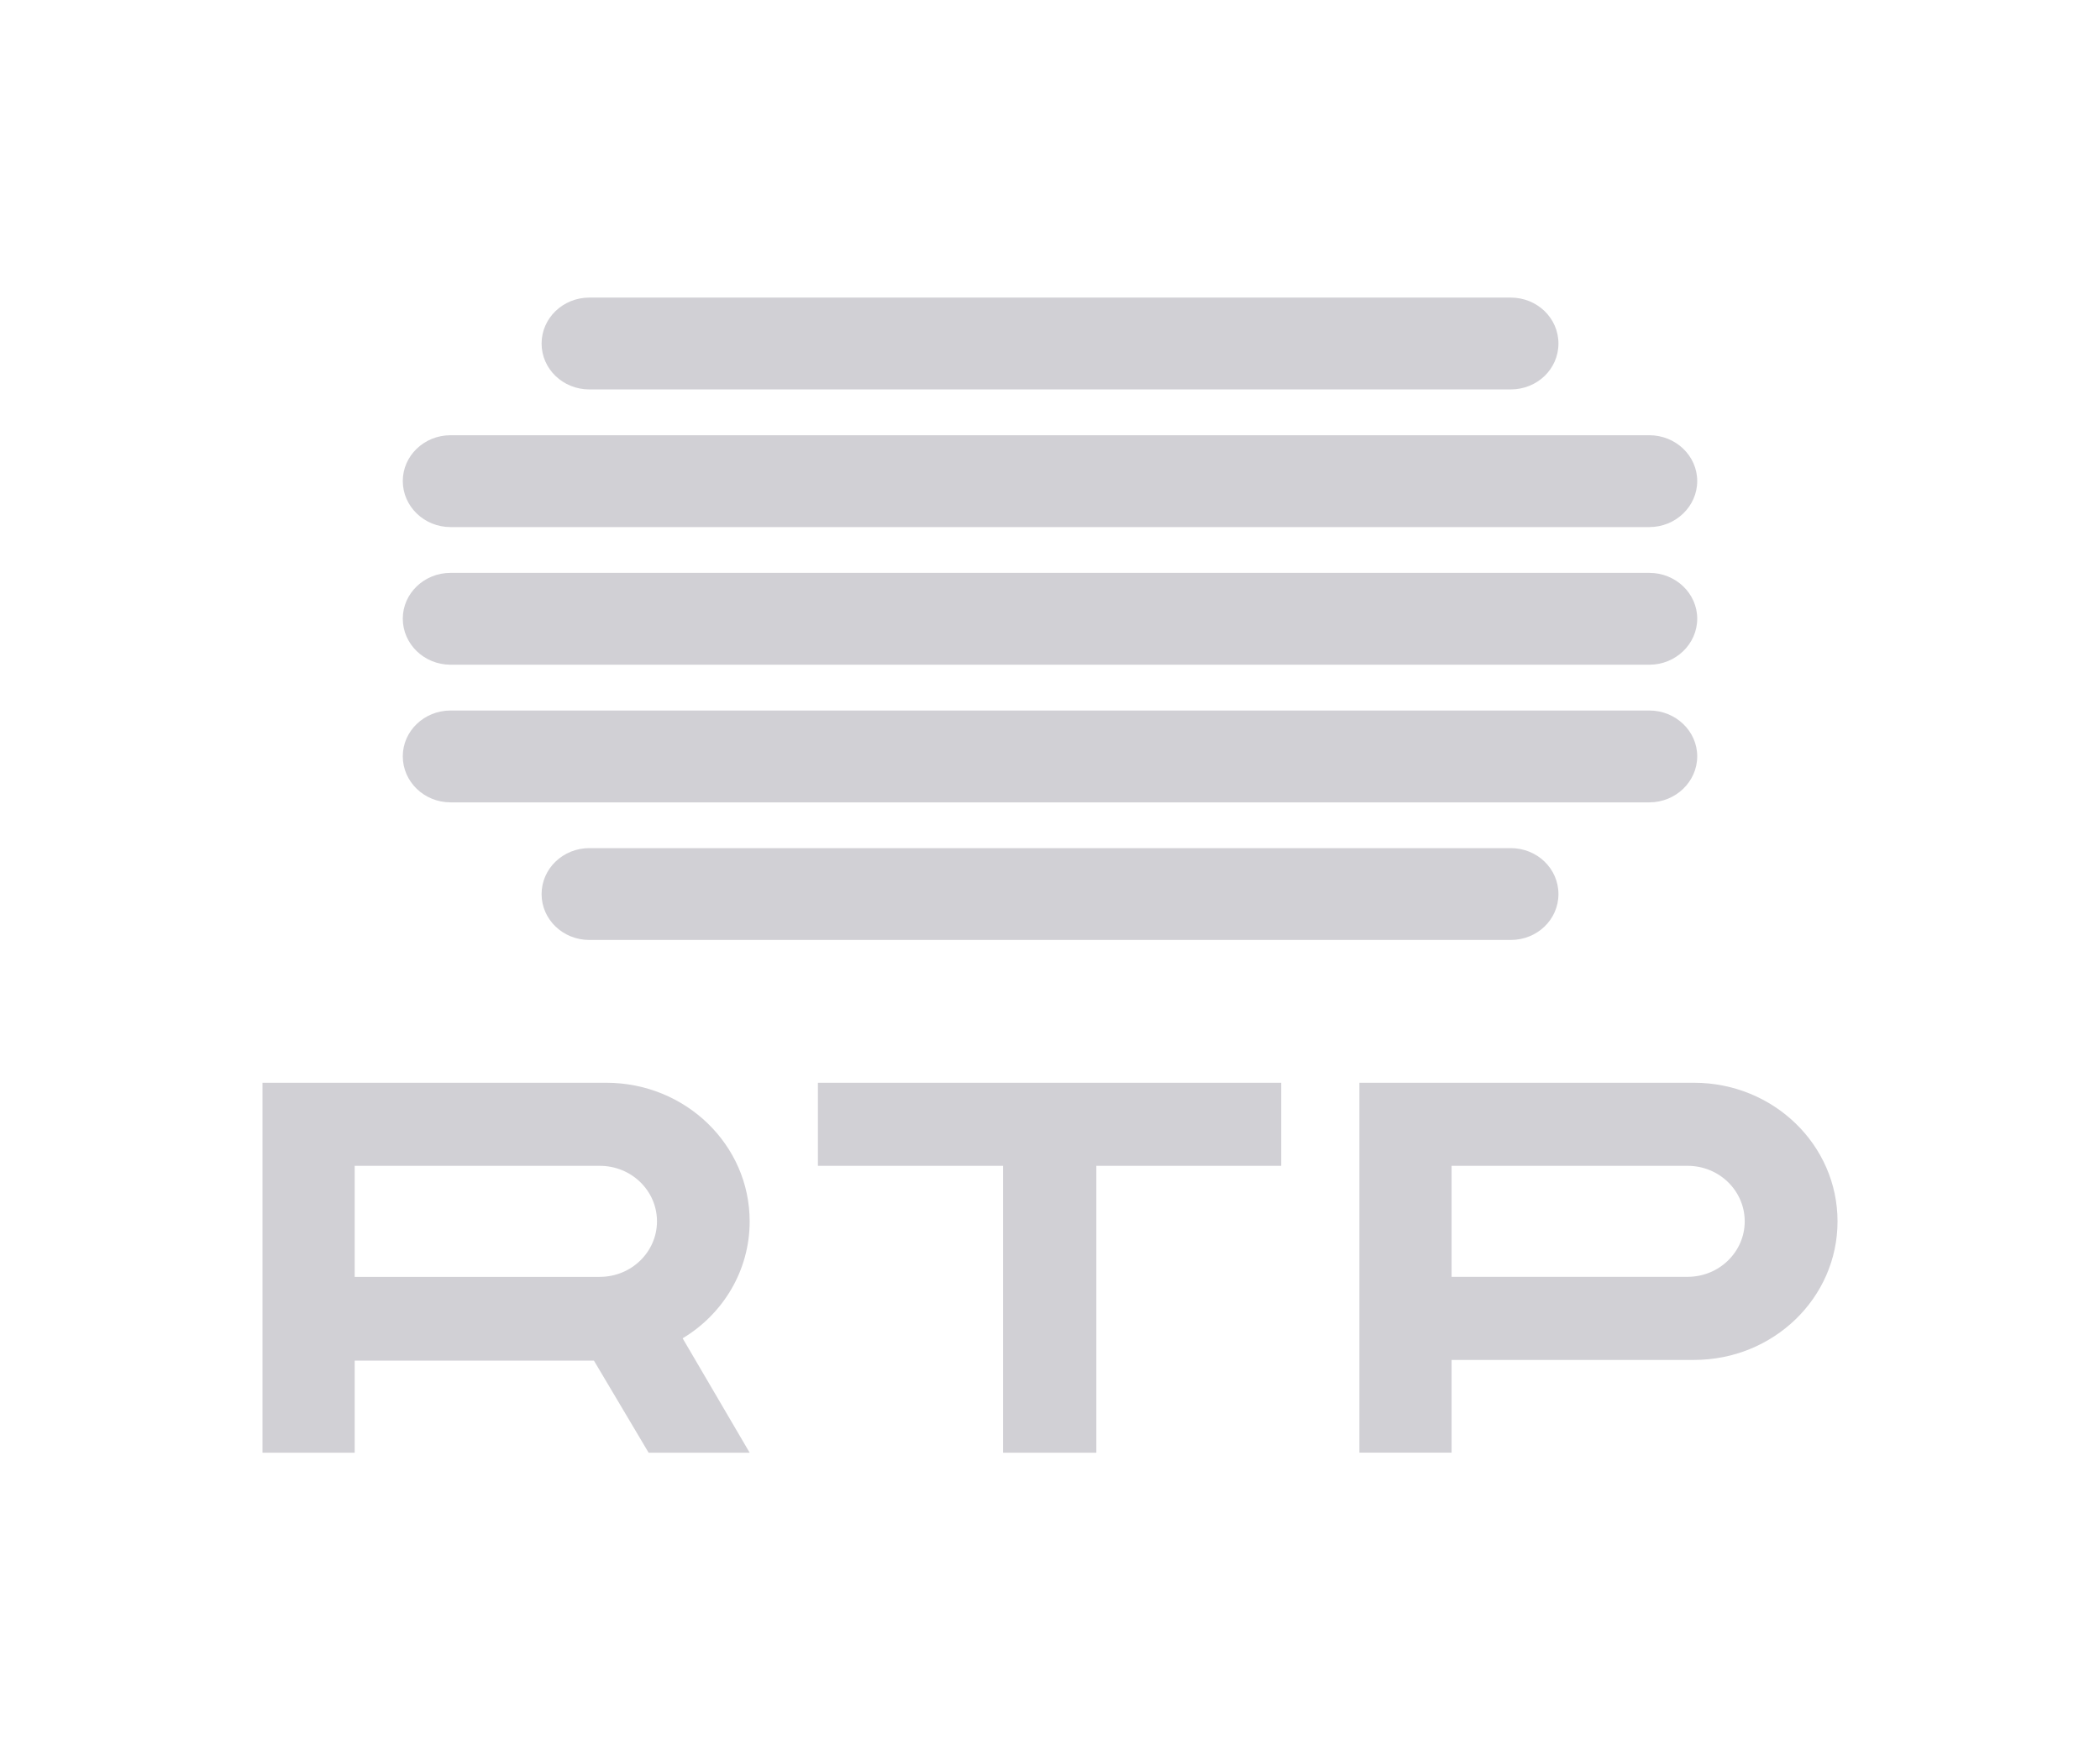 <?xml version="1.0" encoding="iso-8859-1"?>
<!-- Generator: Adobe Illustrator 21.1.0, SVG Export Plug-In . SVG Version: 6.00 Build 0)  -->
<svg version="1.1" id="Layer_1" xmlns="http://www.w3.org/2000/svg" xmlns:xlink="http://www.w3.org/1999/xlink" x="0px" y="0px"
	 viewBox="0 0 60 50" style="enable-background:new 0 0 60 50;" xml:space="preserve">
<path style="fill:#D1D0D5;" d="M16.839,8.501h26.323c0.76,0,1.365,0.588,1.365,1.313c0,0.727-0.605,1.311-1.365,1.311H16.839
	c-0.754,0-1.365-0.584-1.365-1.311C15.474,9.089,16.084,8.501,16.839,8.501 M16.839,24.228h26.323c0.76,0,1.365,0.588,1.365,1.313
	c0,0.727-0.605,1.311-1.365,1.311H16.839c-0.754,0-1.365-0.584-1.365-1.311C15.474,24.816,16.084,24.228,16.839,24.228
	 M12.874,12.433h34.249c0.755,0,1.369,0.588,1.369,1.308c0,0.724-0.614,1.316-1.369,1.316H12.874c-0.756,0-1.366-0.592-1.366-1.316
	C11.508,13.021,12.118,12.433,12.874,12.433 M12.874,16.365h34.249c0.755,0,1.369,0.588,1.369,1.308
	c0,0.724-0.614,1.316-1.369,1.316H12.874c-0.756,0-1.366-0.592-1.366-1.316C11.508,16.953,12.118,16.365,12.874,16.365
	 M12.874,20.297h34.249c0.755,0,1.369,0.588,1.369,1.308c0,0.724-0.614,1.316-1.369,1.316H12.874c-0.756,0-1.366-0.591-1.366-1.316
	C11.508,20.885,12.118,20.297,12.874,20.297 M23.369,33.304v-2.373h13.236v2.373h-5.281v8.195h-2.666v-8.195H23.369z M41.474,38.849
	v2.649h-2.634V30.931h9.56c2.267,0,4.101,1.772,4.101,3.96c0,2.187-1.833,3.958-4.101,3.958H41.474L41.474,38.849z M41.474,33.304
	v3.171h6.742c0.907,0,1.633-0.715,1.633-1.584c0-0.874-0.726-1.587-1.633-1.587H41.474z M10.134,38.868v2.631H7.5V30.931h9.821
	c2.264,0,4.098,1.772,4.098,3.959c0,1.411-0.765,2.653-1.915,3.341l1.915,3.268h-2.887l-1.563-2.631H10.134L10.134,38.868z
	 M10.134,33.304v3.172h7.001c0.91,0,1.636-0.717,1.636-1.586c0-0.873-0.726-1.586-1.636-1.586
	C17.135,33.304,10.134,33.304,10.134,33.304z"/>
</svg>
